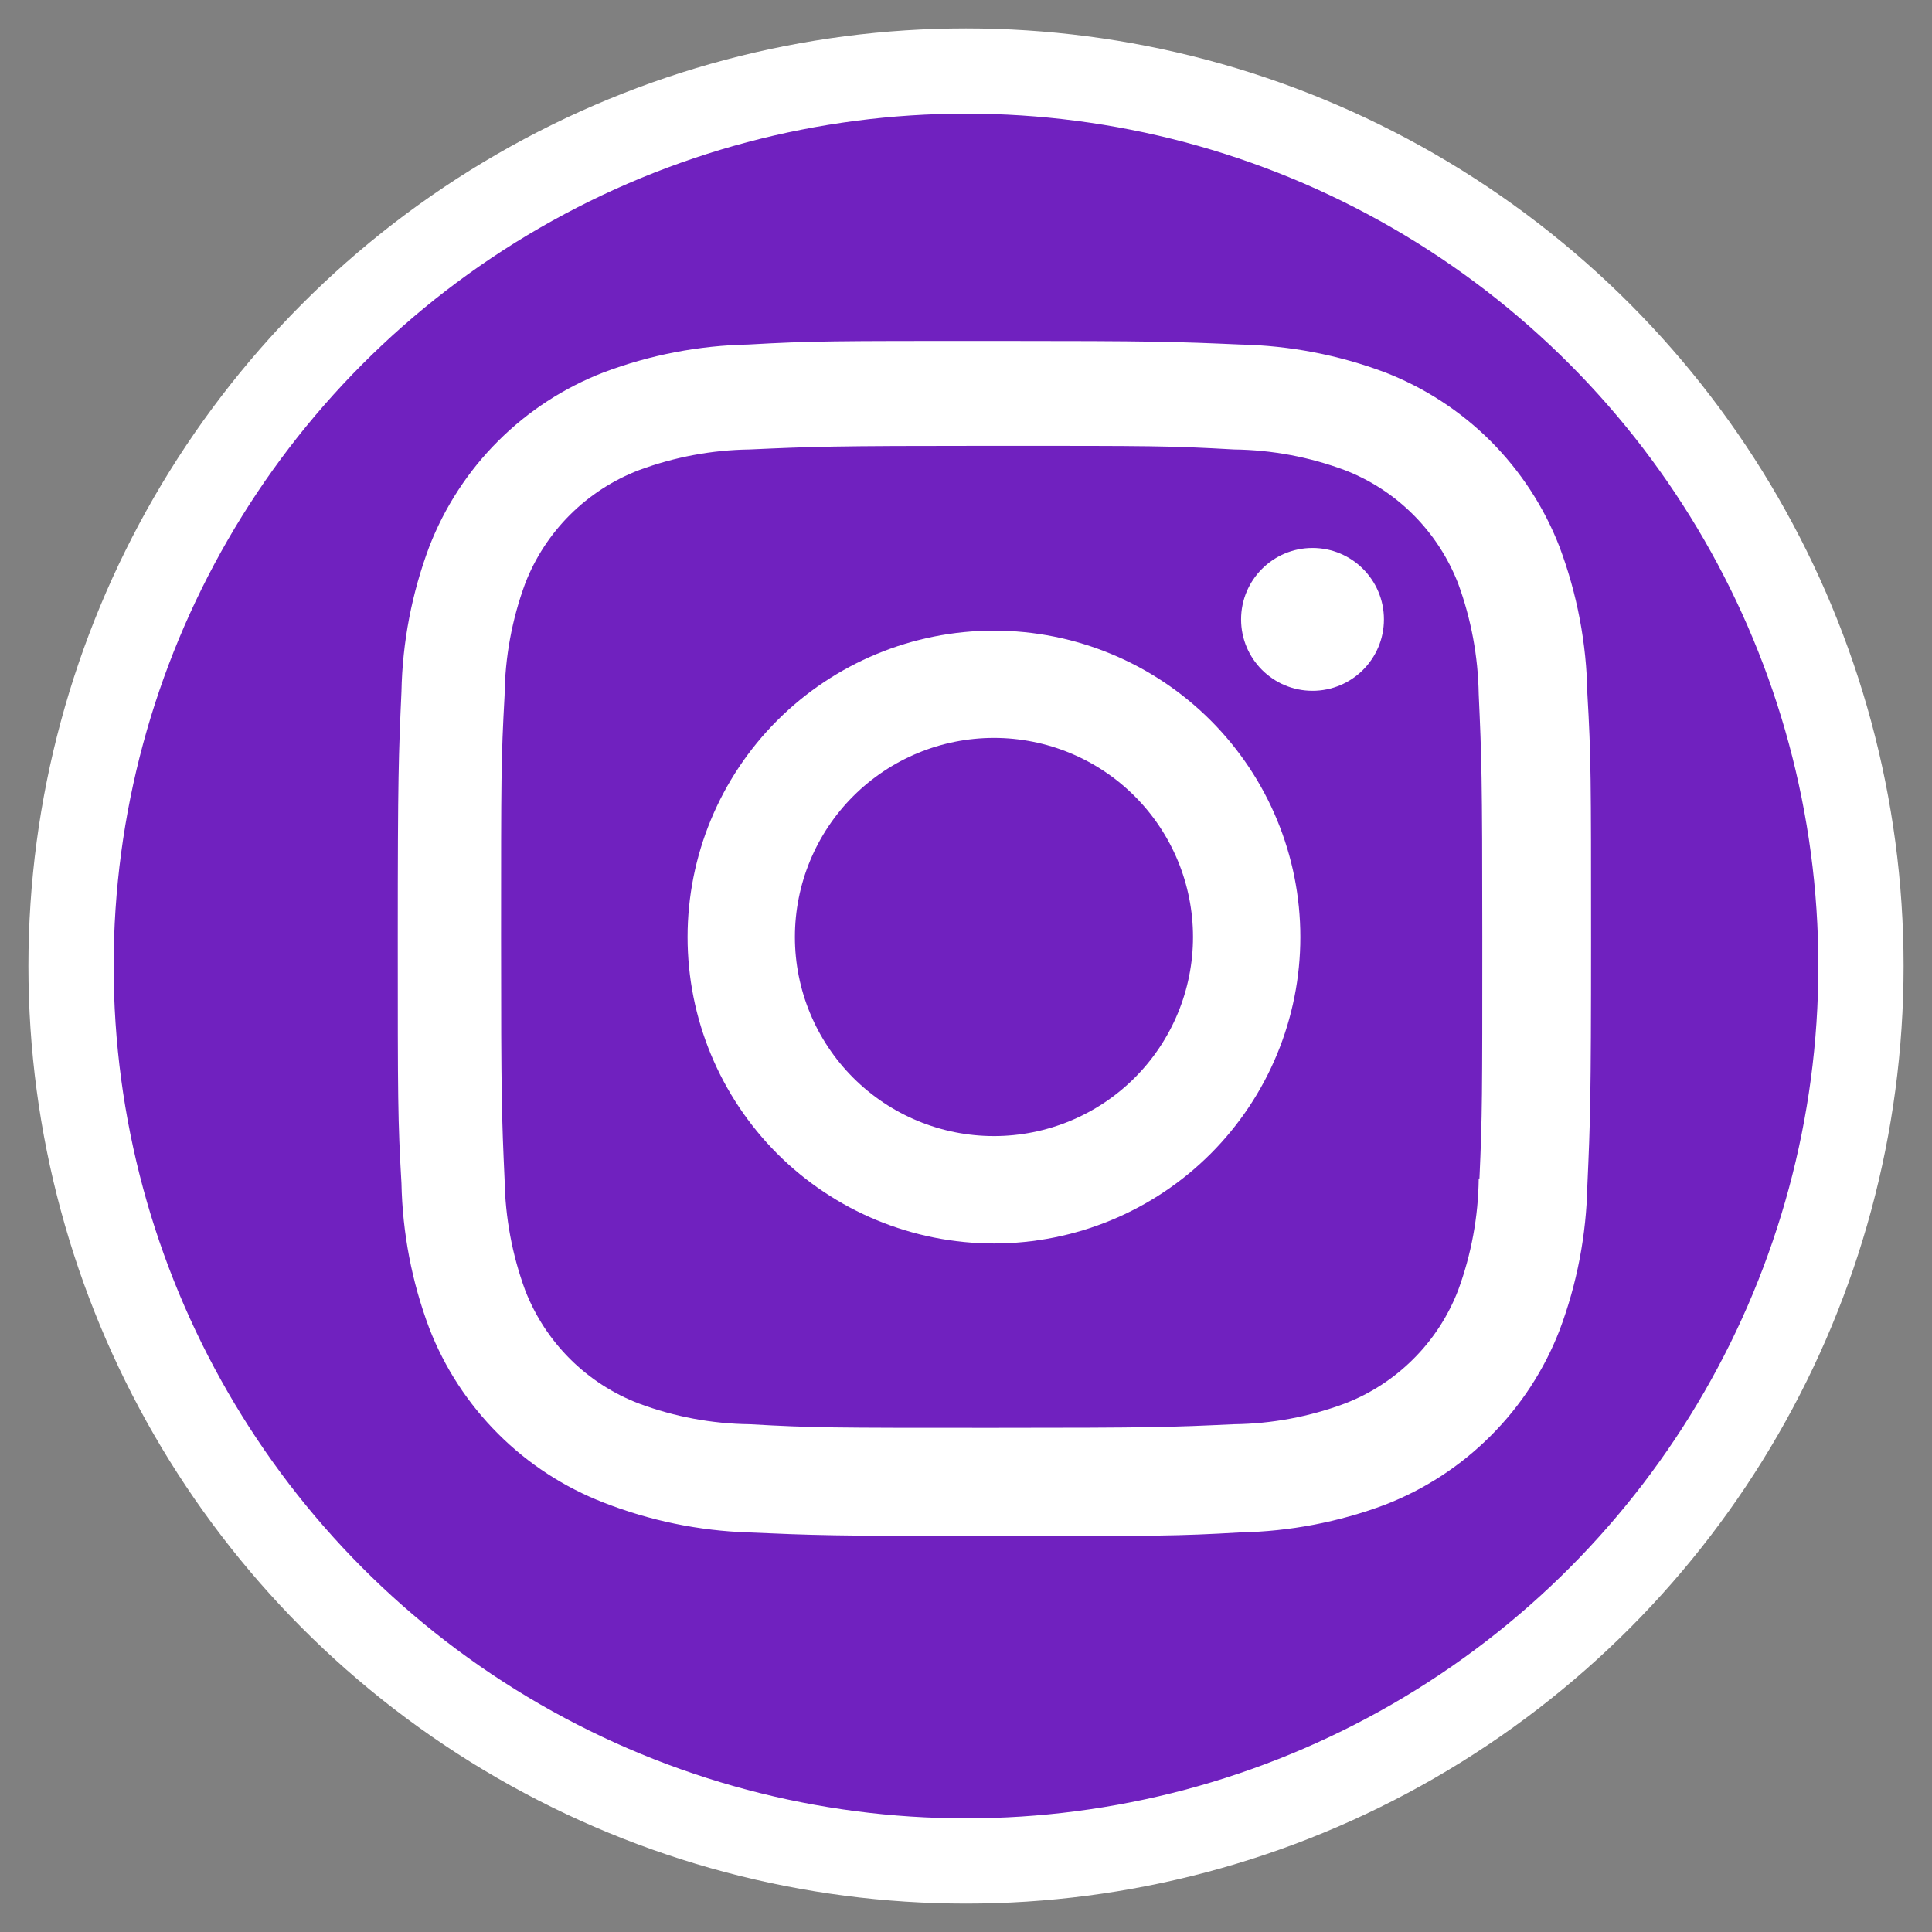 <svg width="34" height="34" viewBox="0 0 34 34" fill="none" xmlns="http://www.w3.org/2000/svg">
<rect x="0" y="0" width="34" height="34" fill="#808080" stroke="none"/>
<circle cx="17" cy="17" r="15.75" fill="#7021BF" stroke="white" stroke-width="1.5"/>
<path d="M17.492 11.098C16.062 11.098 14.69 11.667 13.679 12.678C12.668 13.689 12.1 15.061 12.1 16.491C12.1 17.921 12.668 19.292 13.679 20.304C14.69 21.315 16.062 21.883 17.492 21.883C18.922 21.883 20.294 21.315 21.305 20.304C22.316 19.292 22.884 17.921 22.884 16.491C22.884 15.061 22.316 13.689 21.305 12.678C20.294 11.667 18.922 11.098 17.492 11.098V11.098ZM17.492 19.993C16.563 19.993 15.672 19.624 15.015 18.967C14.358 18.31 13.989 17.419 13.989 16.49C13.989 15.56 14.358 14.669 15.015 14.012C15.672 13.355 16.563 12.986 17.492 12.986C18.421 12.986 19.312 13.355 19.969 14.012C20.626 14.669 20.995 15.56 20.995 16.49C20.995 17.419 20.626 18.31 19.969 18.967C19.312 19.624 18.421 19.993 17.492 19.993V19.993Z" fill="white"/>
<path d="M23.098 12.157C23.792 12.157 24.355 11.595 24.355 10.9C24.355 10.206 23.792 9.643 23.098 9.643C22.404 9.643 21.841 10.206 21.841 10.9C21.841 11.595 22.404 12.157 23.098 12.157Z" fill="white"/>
<path d="M27.444 9.622C27.174 8.925 26.761 8.292 26.233 7.763C25.704 7.235 25.07 6.822 24.373 6.553C23.557 6.246 22.695 6.081 21.824 6.063C20.701 6.014 20.345 6 17.498 6C14.65 6 14.285 6 13.171 6.063C12.301 6.08 11.439 6.246 10.624 6.553C9.927 6.822 9.294 7.234 8.765 7.763C8.236 8.291 7.824 8.925 7.554 9.622C7.248 10.438 7.082 11.3 7.065 12.171C7.015 13.293 7 13.649 7 16.498C7 19.345 7 19.708 7.065 20.824C7.083 21.696 7.247 22.557 7.554 23.374C7.824 24.072 8.237 24.704 8.766 25.233C9.295 25.762 9.928 26.174 10.626 26.444C11.439 26.762 12.301 26.94 13.174 26.968C14.297 27.017 14.652 27.033 17.5 27.033C20.348 27.033 20.713 27.033 21.826 26.968C22.698 26.951 23.56 26.786 24.376 26.48C25.073 26.21 25.706 25.797 26.234 25.268C26.763 24.74 27.176 24.107 27.446 23.409C27.753 22.593 27.917 21.733 27.935 20.86C27.985 19.738 28 19.383 28 16.534C28 13.685 28 13.323 27.935 12.207C27.921 11.324 27.755 10.449 27.444 9.622V9.622ZM26.023 20.738C26.016 21.41 25.893 22.076 25.661 22.706C25.486 23.16 25.218 23.572 24.874 23.915C24.53 24.259 24.118 24.527 23.664 24.701C23.041 24.933 22.382 25.056 21.717 25.064C20.609 25.116 20.296 25.128 17.456 25.128C14.613 25.128 14.322 25.128 13.193 25.064C12.529 25.056 11.87 24.933 11.247 24.701C10.792 24.528 10.378 24.26 10.033 23.917C9.688 23.573 9.418 23.161 9.242 22.706C9.013 22.082 8.891 21.424 8.88 20.76C8.83 19.652 8.818 19.34 8.818 16.499C8.818 13.657 8.818 13.367 8.88 12.237C8.887 11.565 9.01 10.899 9.242 10.269C9.598 9.349 10.327 8.625 11.247 8.273C11.87 8.042 12.529 7.919 13.193 7.91C14.302 7.86 14.614 7.846 17.456 7.846C20.298 7.846 20.589 7.846 21.717 7.91C22.382 7.918 23.041 8.041 23.664 8.273C24.118 8.448 24.53 8.716 24.873 9.06C25.217 9.404 25.485 9.816 25.661 10.269C25.89 10.893 26.012 11.551 26.023 12.216C26.073 13.325 26.086 13.636 26.086 16.478C26.086 19.319 26.086 19.624 26.036 20.739H26.023V20.738Z" fill="white"/>
</svg>
